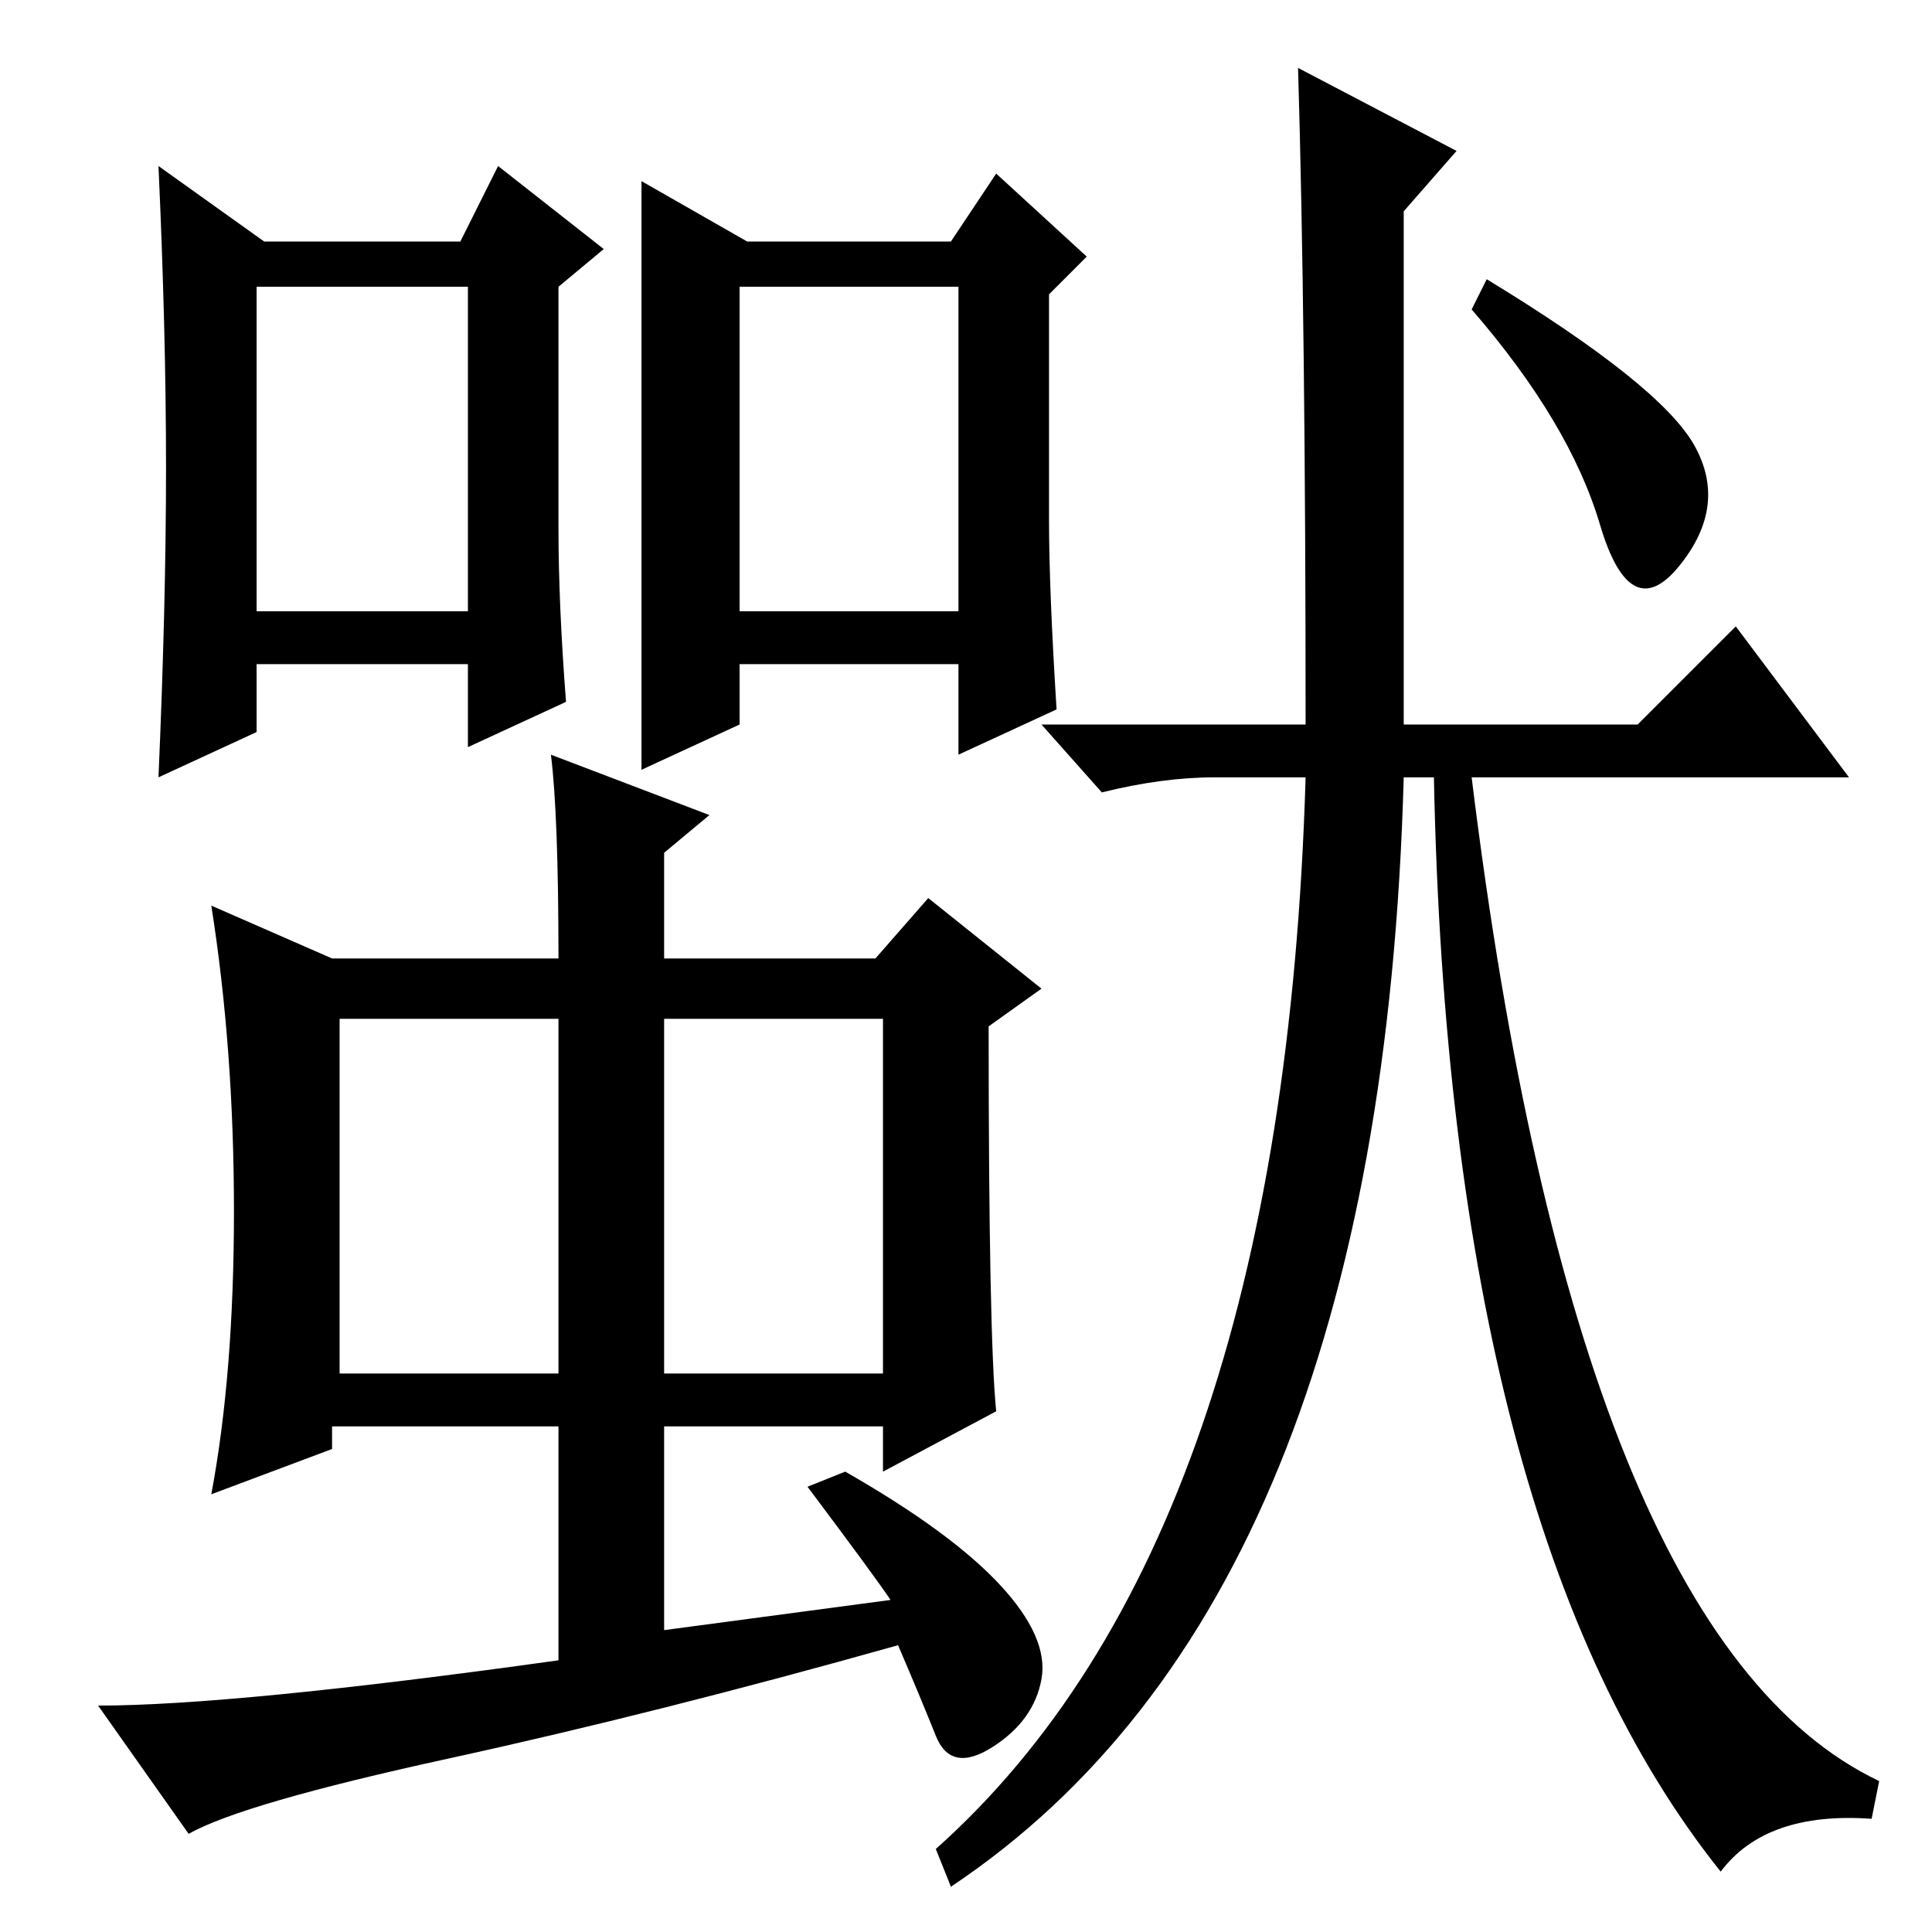 <?xml version="1.0" standalone="no"?>
<!DOCTYPE svg PUBLIC "-//W3C//DTD SVG 1.1//EN" "http://www.w3.org/Graphics/SVG/1.1/DTD/svg11.dtd" >
<svg xmlns="http://www.w3.org/2000/svg" xmlns:xlink="http://www.w3.org/1999/xlink" version="1.1" viewBox="0 -36 256 256">
  <g transform="matrix(1 0 0 -1 0 220)">
   <path fill="currentColor"
d="M35 224h26l5 10l14 -11l-6 -5v-32q0 -10 1 -23l-13 -6v11h-28v-9l-13 -6q1 23 1 41t-1 40zM34 175h28v43h-28v-43zM99 224h27l6 9l12 -11l-5 -5v-30q0 -9 1 -25l-13 -6v12h-29v-8l-13 -6v43v35zM98 175h29v43h-29v-43zM45 74h29v47h-29v-47zM88 74h29v47h-29v-47zM107 59
l5 2q14 -8 20.5 -15t5.5 -12.5t-6.5 -9t-7.5 1.5t-5 12q-32 -9 -59.5 -15t-34.5 -10l-12 17q18 0 61 6v31h-30v-3l-16 -6q3 16 3 37.5t-3 40.5l16 -7h30q0 19 -1 27l21 -8l-6 -5v-14h28l7 8l15 -12l-7 -5q0 -41 1 -51l-15 -8v6h-29v-27l30 4q-2 3 -11 15zM224.5 197
q4.5 -8 -2 -16t-10.5 5.5t-17 28.5l2 4q23 -14 27.5 -22zM172 247l21 -11l-7 -8v-68h31l13 13l15 -20h-50q14 -114 54 -133l-1 -5q-14 1 -20 -7q-36 45 -38 145h-4q-3 -109 -60 -147l-2 5q46 41 49 142h-12q-7 0 -15 -2l-8 9h35q0 53 -1 87z" />
  </g>

</svg>
